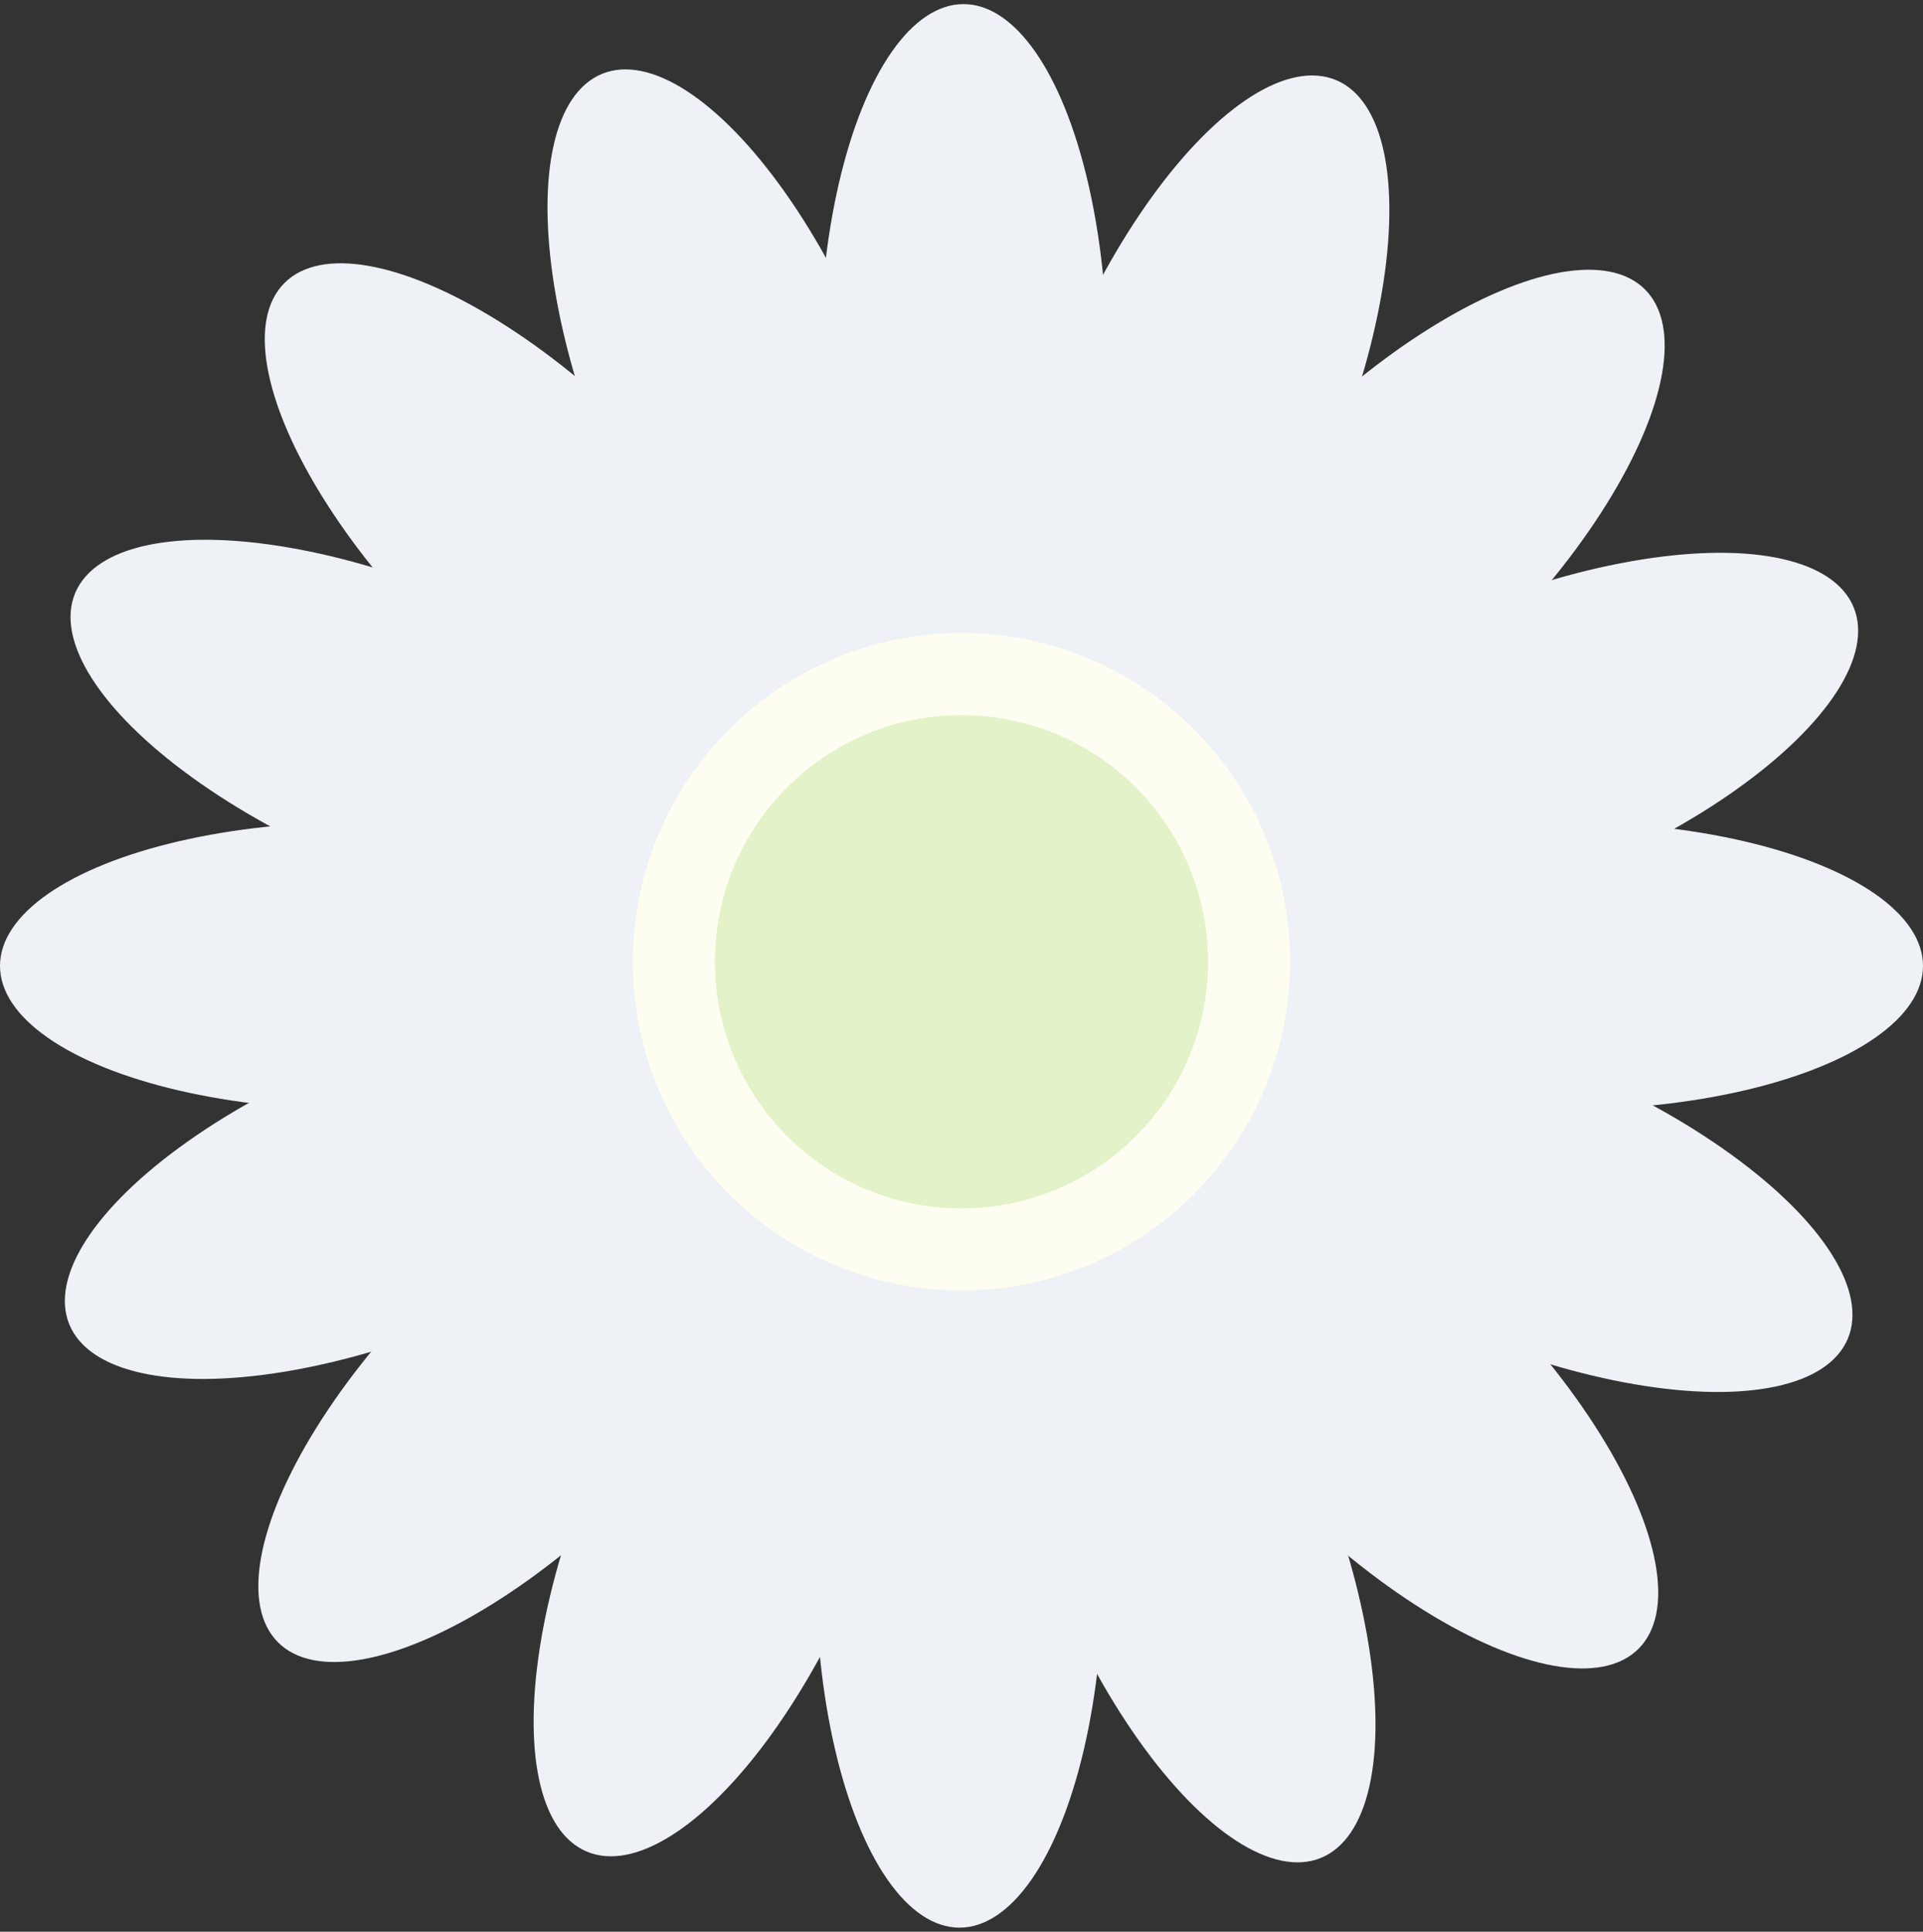 <svg width="234" height="235" viewBox="0 0 234 235" fill="none" xmlns="http://www.w3.org/2000/svg">
<rect x="0" y="0" width="234" height="235" fill="#333333" stroke="none"/>
<ellipse cx="190.5" cy="117.5" rx="43.5" ry="17.5" fill="#EEF1F6"/>
<ellipse cx="184.75" cy="145.998" rx="43.5" ry="17.5" transform="rotate(22.814 184.75 145.998)" fill="#EEF1F6"/>
<ellipse cx="169.41" cy="65.969" rx="43.5" ry="17.5" transform="rotate(-45 169.41 65.969)" fill="#EEF1F6"/>
<ellipse cx="185.29" cy="90.322" rx="43.5" ry="17.5" transform="rotate(-22.186 185.29 90.322)" fill="#EEF1F6"/>
<ellipse cx="116.753" cy="191" rx="43.5" ry="17.5" transform="rotate(90 116.753 191)" fill="#EEF1F6"/>
<ellipse cx="88.274" cy="185.154" rx="43.5" ry="17.5" transform="rotate(112.814 88.274 185.154)" fill="#EEF1F6"/>
<ellipse cx="168.627" cy="169.815" rx="43.5" ry="17.5" transform="rotate(45 168.627 169.815)" fill="#EEF1F6"/>
<ellipse cx="144.304" cy="185.74" rx="43.5" ry="17.5" transform="rotate(67.814 144.304 185.74)" fill="#EEF1F6"/>
<ellipse cx="43.5" cy="117.5" rx="43.5" ry="17.5" fill="#EEF1F6"/>
<ellipse cx="49.25" cy="89.001" rx="43.5" ry="17.5" transform="rotate(22.814 49.25 89.001)" fill="#EEF1F6"/>
<ellipse cx="64.59" cy="169.031" rx="43.5" ry="17.5" transform="rotate(-45 64.59 169.031)" fill="#EEF1F6"/>
<ellipse cx="48.709" cy="144.678" rx="43.5" ry="17.5" transform="rotate(-22.186 48.709 144.678)" fill="#EEF1F6"/>
<ellipse cx="117.247" cy="44" rx="43.5" ry="17.5" transform="rotate(90 117.247 44)" fill="#EEF1F6"/>
<ellipse cx="145.726" cy="49.846" rx="43.5" ry="17.5" transform="rotate(112.814 145.726 49.846)" fill="#EEF1F6"/>
<ellipse cx="65.373" cy="65.185" rx="43.5" ry="17.5" transform="rotate(45 65.373 65.185)" fill="#EEF1F6"/>
<ellipse cx="89.696" cy="49.26" rx="43.5" ry="17.5" transform="rotate(67.814 89.696 49.26)" fill="#EEF1F6"/>
<circle cx="117" cy="117" r="40" fill="#FDFDF1"/>
<circle cx="117" cy="117" r="30" fill="#E3F2C8"/>
</svg>
